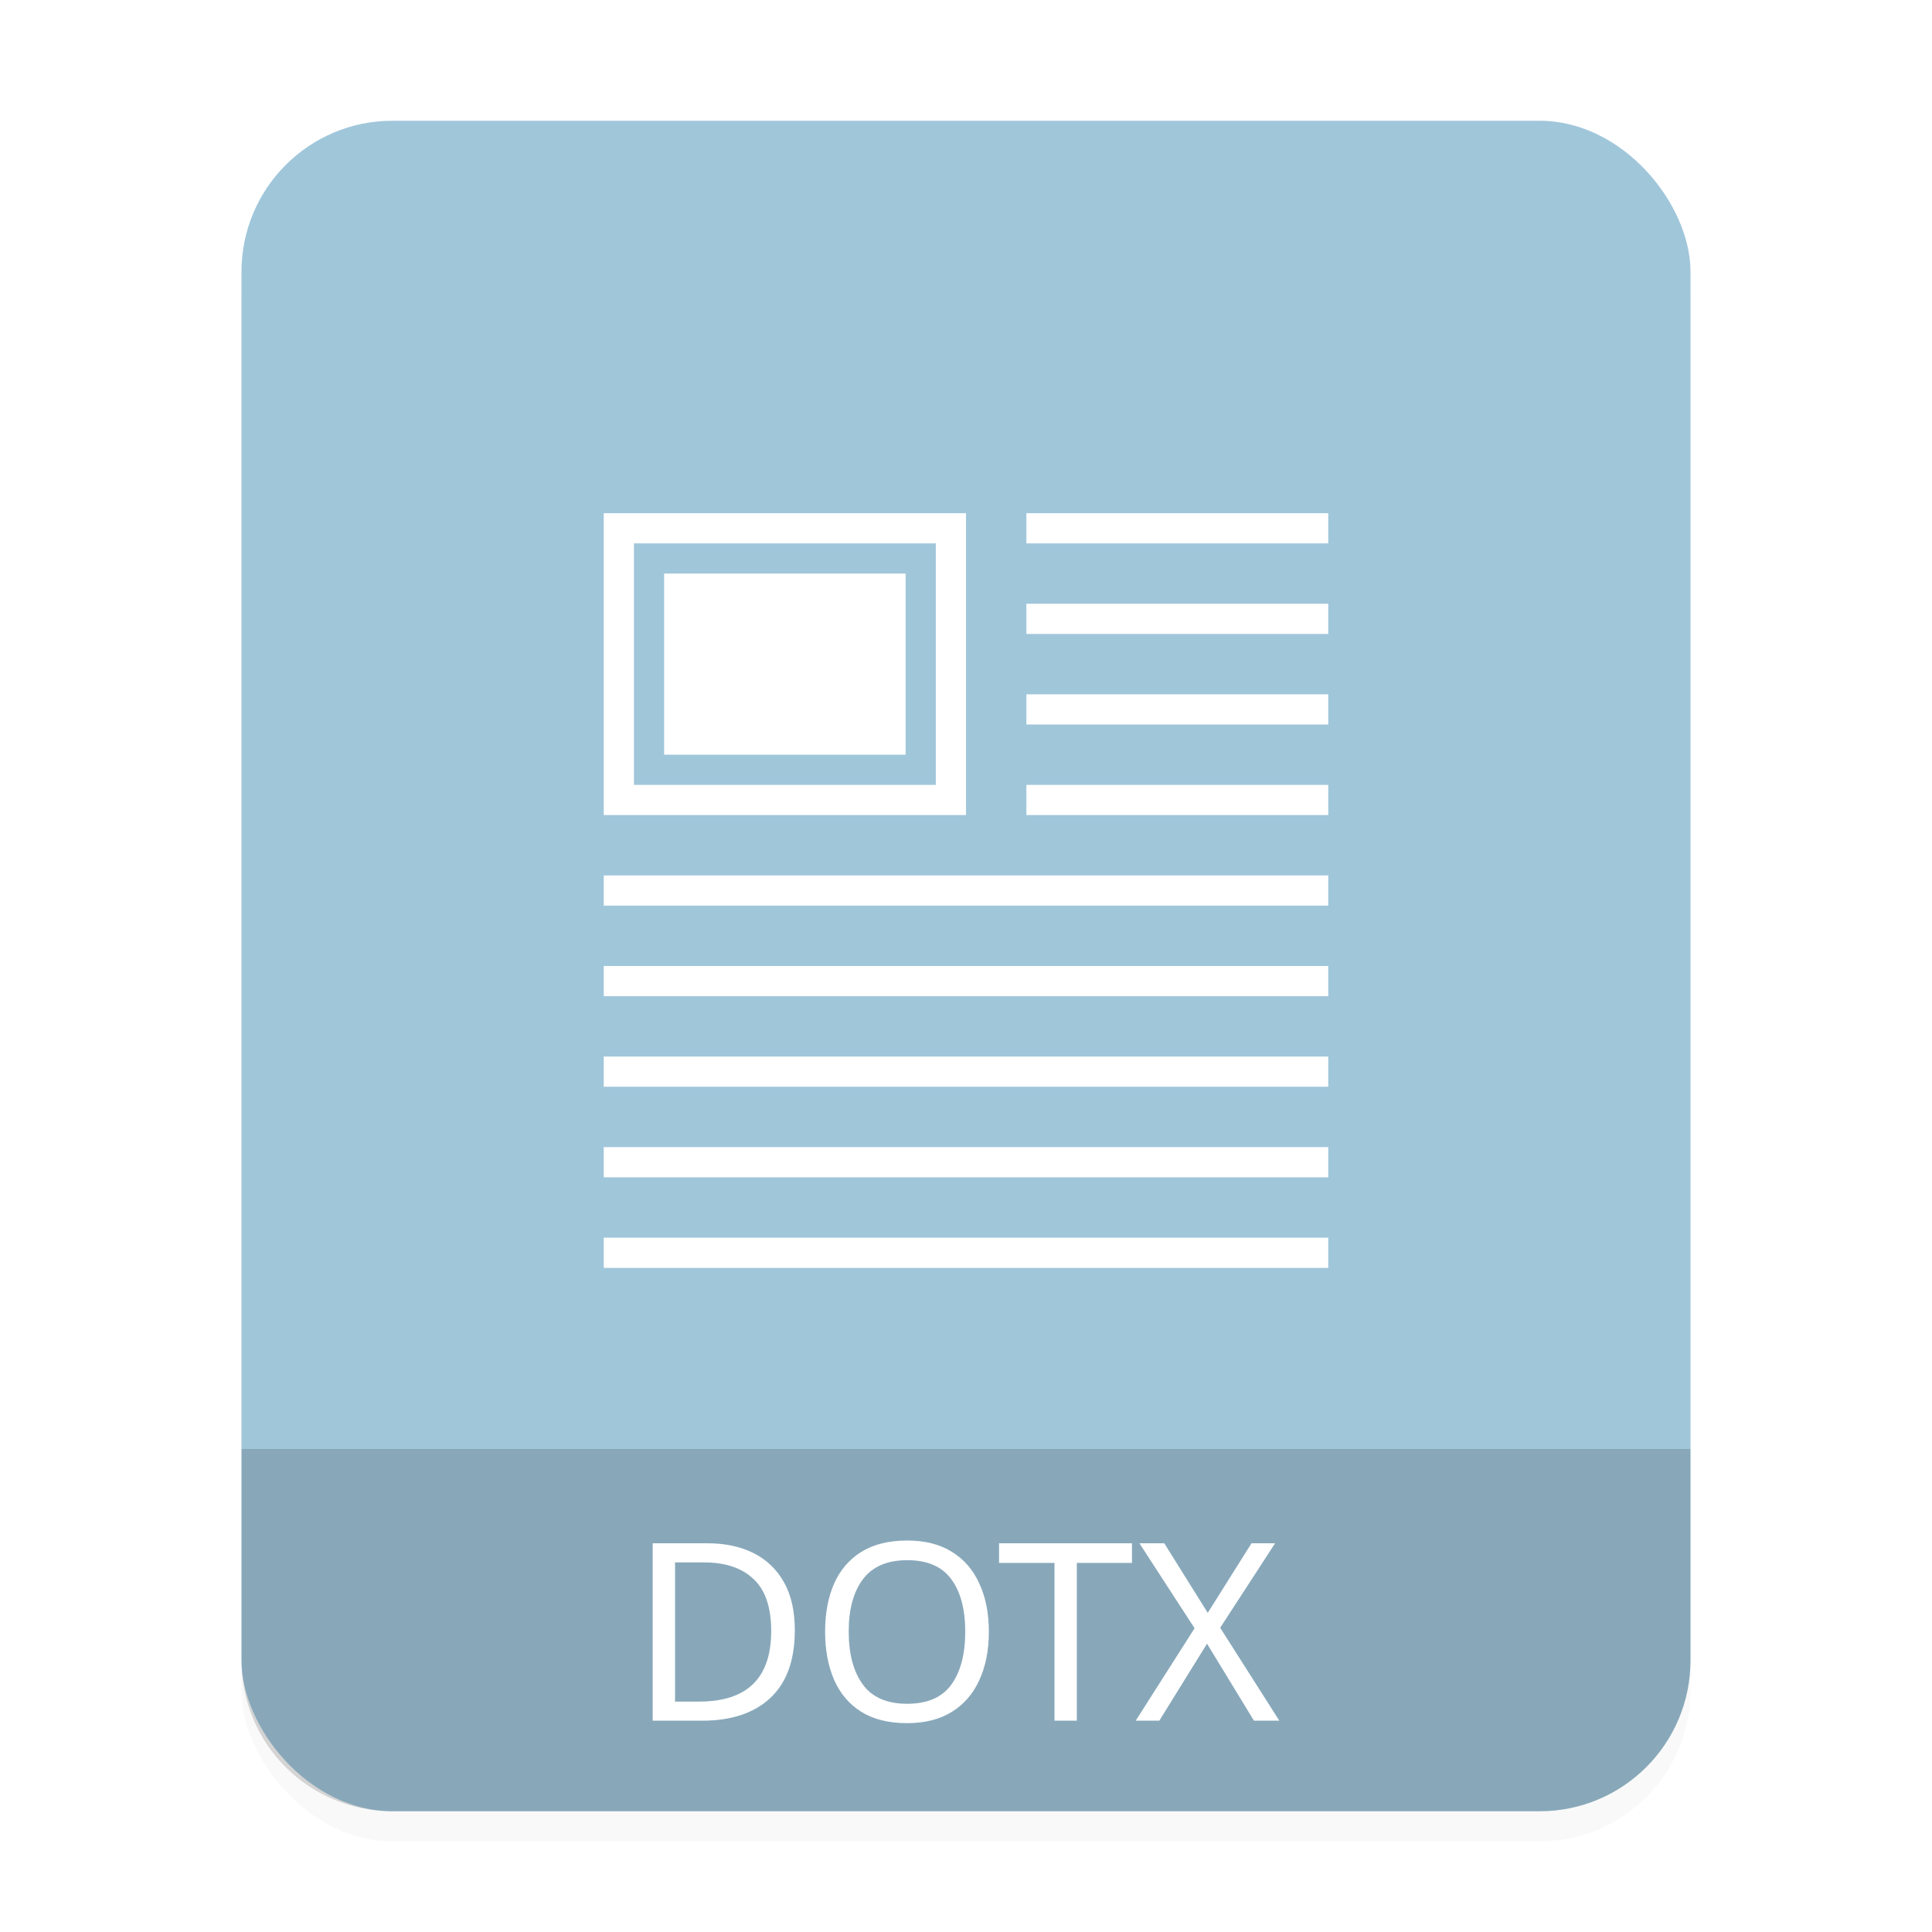 <svg xmlns="http://www.w3.org/2000/svg" viewBox="0 0 64 64">
    <defs>
        <filter id="a" width="1.104" height="1.089" x="-.052" y="-.045" color-interpolation-filters="sRGB">
            <feGaussianBlur stdDeviation="1.04"/>
        </filter>
    </defs>
    <rect width="48" height="56" x="8" y="5" filter="url(#a)" opacity=".15" rx="5" ry="5"/>
    <rect width="48" height="56" x="8" y="4" fill="#a0c6da" rx="5" ry="5"/>
    <path fill-rule="evenodd" d="M8 48v7c0 2.77 2.23 5 5 5h38c2.77 0 5-2.23 5-5v-7z" opacity=".15" style="paint-order:stroke fill markers"/>
    <g fill="#fff" fill-rule="evenodd">
        <path d="M20 17v10h12V17zm1 1h10v8H21zm13-1h10v1H34zm0 3h10v1H34zm0 3h10v1H34zm-14 6h24v1H20zm0 3h24v1H20zm0 3h24v1H20zm0 6h24v1H20zm14-15h10v1H34zM20 38h24v1H20z"/>
        <path d="M22 19h8v6h-8z" style="paint-order:stroke fill markers"/>
    </g>
    <path fill="#fff" d="M26.329 54.004q0 1.49-.815 2.247-.806.749-2.255.749h-1.638v-5.877h1.81q.89 0 1.54.33t1.004.97q.354.634.354 1.581zm-.782.025q0-1.177-.584-1.72-.576-.552-1.638-.552h-.963v4.61h.798q2.387 0 2.387-2.338zm7.21.024q0 .914-.313 1.597-.304.675-.905 1.053t-1.49.379q-.913 0-1.522-.379-.601-.378-.898-1.062-.296-.683-.296-1.596 0-.906.296-1.58t.898-1.054q.609-.379 1.53-.379.881 0 1.482.379.6.37.905 1.053.313.675.313 1.589zm-4.642 0q0 1.111.47 1.753.468.634 1.464.634 1.004 0 1.465-.634.461-.642.461-1.753 0-1.111-.46-1.737-.462-.633-1.458-.633t-1.473.633q-.47.626-.47 1.737zM35.671 57h-.74v-5.226h-1.836v-.65h4.403v.65h-1.827zm6.708 0h-.84l-1.555-2.551L38.404 57h-.782l1.95-3.062-1.827-2.815h.823l1.44 2.305 1.449-2.304h.782l-1.819 2.798z" aria-label="DOTX"/>
</svg>
